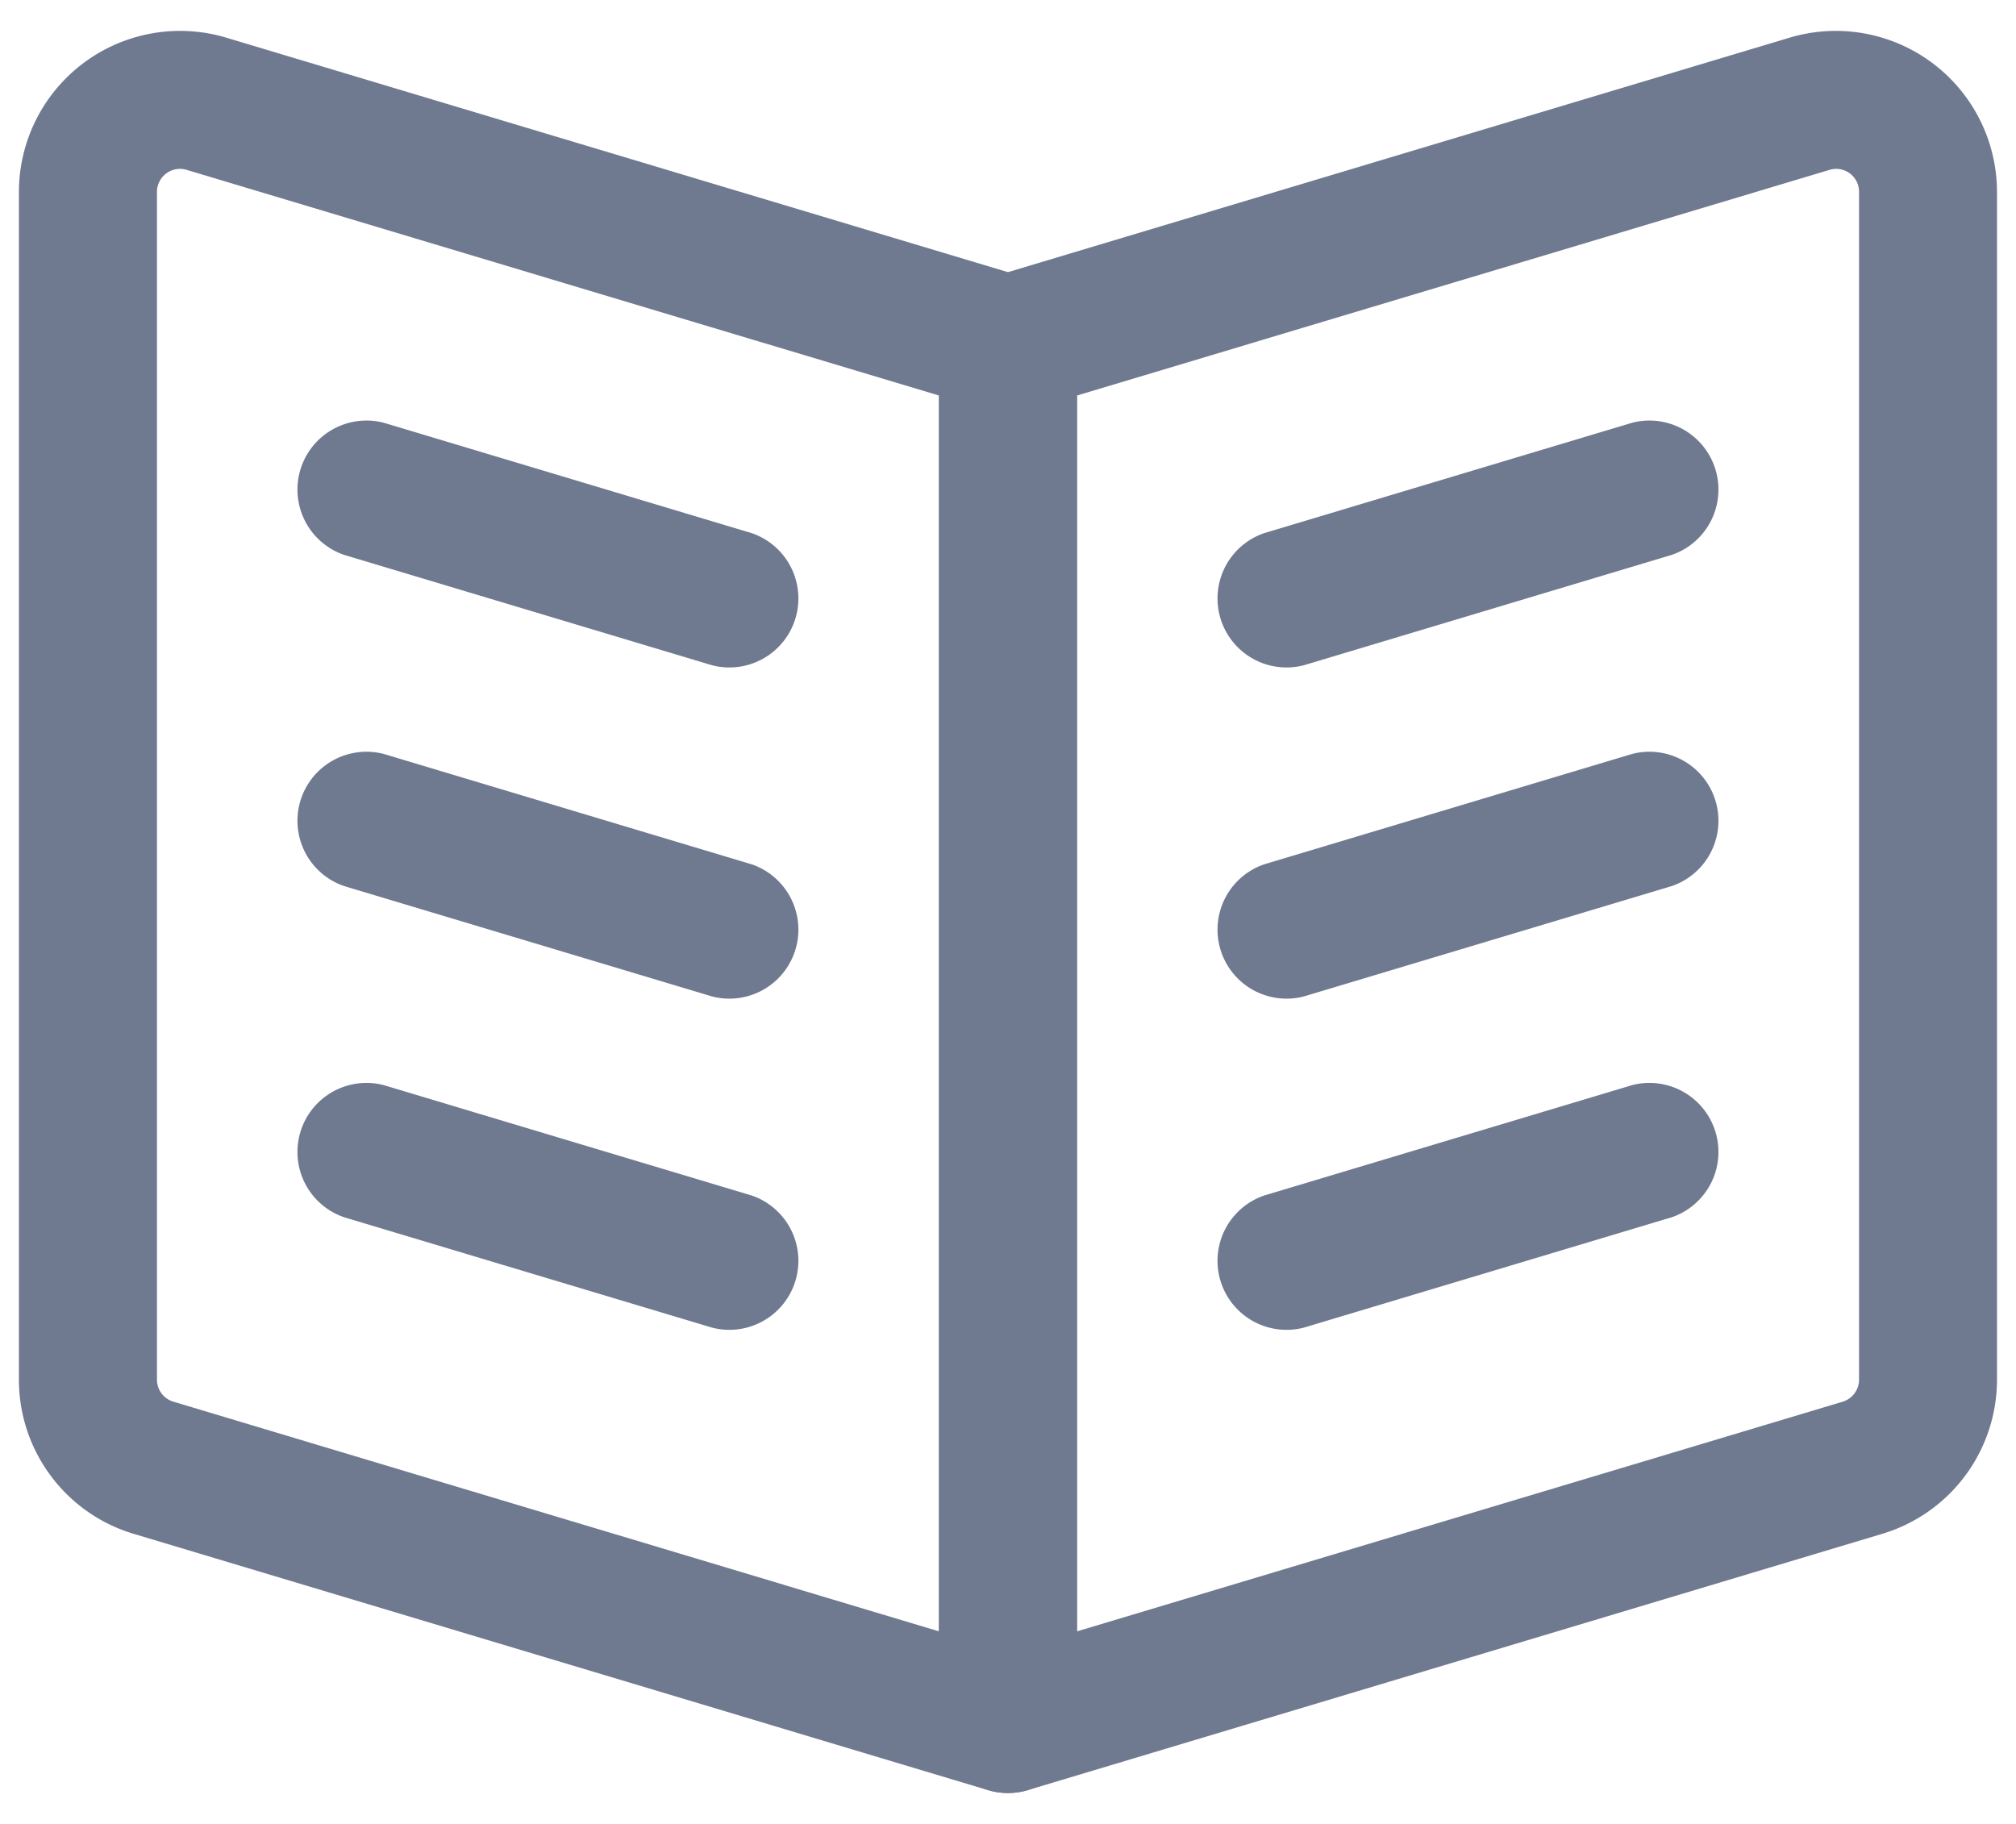 <svg width="21" height="19" fill="none" xmlns="http://www.w3.org/2000/svg"><path fill-rule="evenodd" clip-rule="evenodd" d="M11.218 3.585a.718.718 0 00-.512-.688L2.356.392A1.679 1.679 0 00.197 1.998v12.374c0 .741.486 1.394 1.195 1.606l8.9 2.67a.72.72 0 00.926-.688V3.585zm-1.437.535v12.874l-7.976-2.393a.239.239 0 01-.17-.229V1.998a.24.24 0 01.308-.229L9.781 4.12z" fill="#6F7990"/><path fill-rule="evenodd" clip-rule="evenodd" d="M10.293 2.897a.718.718 0 00-.512.688V17.96a.72.72 0 00.926.688l8.9-2.67a1.677 1.677 0 001.195-1.606V1.998A1.679 1.679 0 0018.643.392l-8.35 2.505zm.926 1.223l7.837-2.35a.238.238 0 01.309.228v12.374c0 .106-.07.2-.171.23l-7.975 2.392V4.12z" fill="#6F7990"/><path fill-rule="evenodd" clip-rule="evenodd" d="M13.582 6.93l3.833-1.15a.719.719 0 00-.414-1.376l-3.833 1.15a.719.719 0 00.414 1.376zM7.831 5.554l-3.833-1.15a.719.719 0 00-.414 1.376l3.833 1.15a.719.719 0 00.414-1.376zm5.751 4.826l3.833-1.15a.719.719 0 00-.414-1.376l-3.833 1.15a.719.719 0 00.414 1.376zM7.831 9.004l-3.833-1.15a.719.719 0 00-.414 1.376l3.833 1.15a.719.719 0 00.414-1.376zm5.751 4.826l3.833-1.15a.719.719 0 00-.414-1.376l-3.833 1.15a.719.719 0 00.414 1.376zm-5.751-1.376l-3.833-1.15a.719.719 0 00-.414 1.376l3.833 1.15a.719.719 0 00.414-1.376z" fill="#6F7990"/></svg>